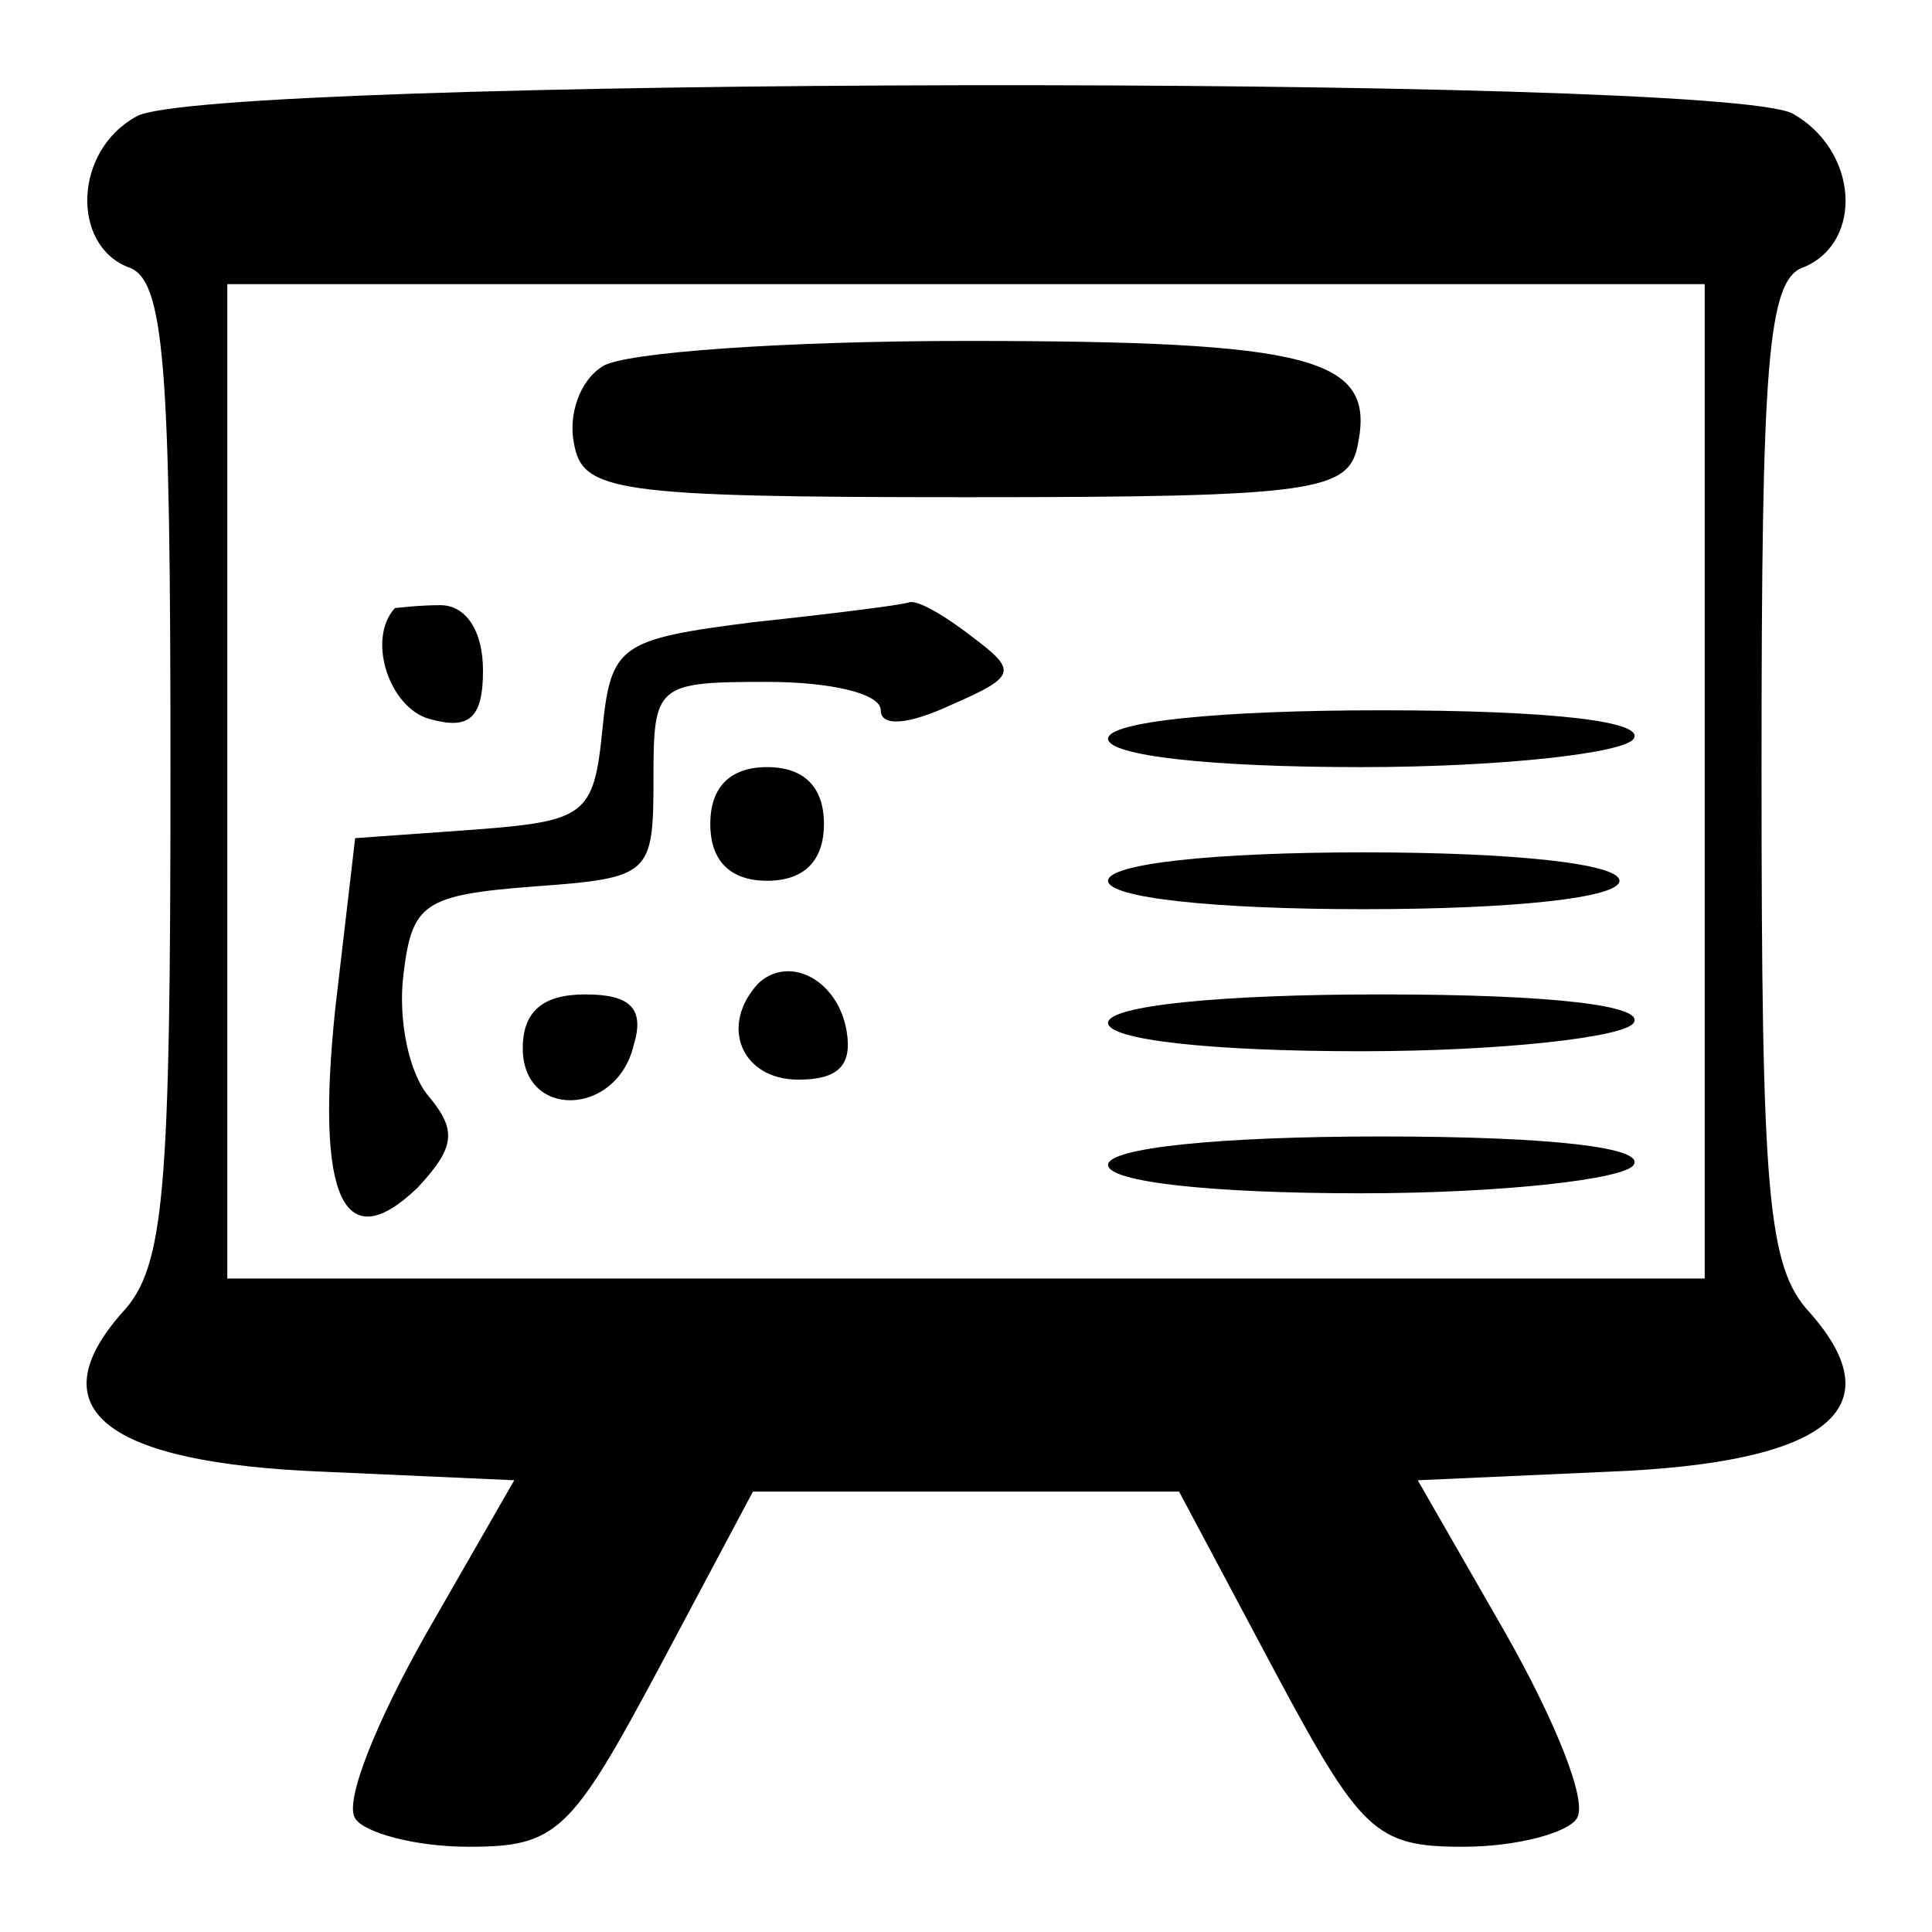 <?xml version="1.0" standalone="no"?>
<!DOCTYPE svg PUBLIC "-//W3C//DTD SVG 20010904//EN"
 "http://www.w3.org/TR/2001/REC-SVG-20010904/DTD/svg10.dtd">
<svg version="1.0" xmlns="http://www.w3.org/2000/svg"
 width="68pt" height="68pt" viewBox="0 0 68 68"
 preserveAspectRatio="xMidYMid meet">

<g transform="translate(0,68) scale(0.1,-0.1)"
fill="#000000" stroke="none">
<path d="M48 639 c-22 -12 -23 -45 -3 -53 13 -4 15 -34 15 -177 0 -149 -2
-175 -17 -191 -30 -34 -6 -53 71 -56 l67 -3 -31 -54 c-17 -30 -29 -59 -25 -65
3 -5 21 -10 40 -10 31 0 36 5 67 63 l33 62 75 0 75 0 33 -62 c31 -58 36 -63
67 -63 19 0 37 5 40 10 4 6 -8 35 -25 65 l-31 54 67 3 c77 3 101 22 71 56 -15
16 -17 42 -17 191 0 143 2 173 15 177 21 9 19 41 -4 54 -26 14 -560 13 -583
-1z m552 -234 l0 -175 -260 0 -260 0 0 175 0 175 260 0 260 0 0 -175z"/>
<path d="M212 551 c-8 -5 -12 -17 -10 -27 3 -17 14 -19 138 -19 124 0 135 2
138 19 6 30 -16 36 -138 36 -63 0 -121 -4 -128 -9z"/>
<path d="M139 466 c-10 -11 -2 -35 12 -39 14 -4 19 0 19 17 0 14 -6 23 -15 23
-8 0 -15 -1 -16 -1z"/>
<path d="M265 461 c-47 -6 -50 -8 -53 -38 -3 -30 -6 -32 -45 -35 l-42 -3 -7
-60 c-7 -67 3 -88 29 -63 13 14 14 20 4 32 -7 8 -11 27 -9 43 3 25 7 28 46 31
41 3 42 4 42 38 0 33 1 34 40 34 22 0 40 -4 40 -10 0 -6 10 -5 25 2 23 10 23
12 7 24 -9 7 -19 13 -22 12 -3 -1 -27 -4 -55 -7z"/>
<path d="M390 420 c0 -6 36 -10 89 -10 50 0 93 5 96 10 4 6 -28 10 -89 10 -57
0 -96 -4 -96 -10z"/>
<path d="M250 390 c0 -13 7 -20 20 -20 13 0 20 7 20 20 0 13 -7 20 -20 20 -13
0 -20 -7 -20 -20z"/>
<path d="M390 370 c0 -6 37 -10 90 -10 53 0 90 4 90 10 0 6 -37 10 -90 10 -53
0 -90 -4 -90 -10z"/>
<path d="M267 334 c-14 -15 -6 -34 14 -34 14 0 19 5 17 17 -3 18 -20 27 -31
17z"/>
<path d="M184 311 c0 -25 33 -24 39 1 4 13 -1 18 -17 18 -15 0 -22 -6 -22 -19z"/>
<path d="M390 320 c0 -6 36 -10 89 -10 50 0 93 5 96 10 4 6 -28 10 -89 10 -57
0 -96 -4 -96 -10z"/>
<path d="M390 270 c0 -6 36 -10 89 -10 50 0 93 5 96 10 4 6 -28 10 -89 10 -57
0 -96 -4 -96 -10z"/>
</g>
</svg>
